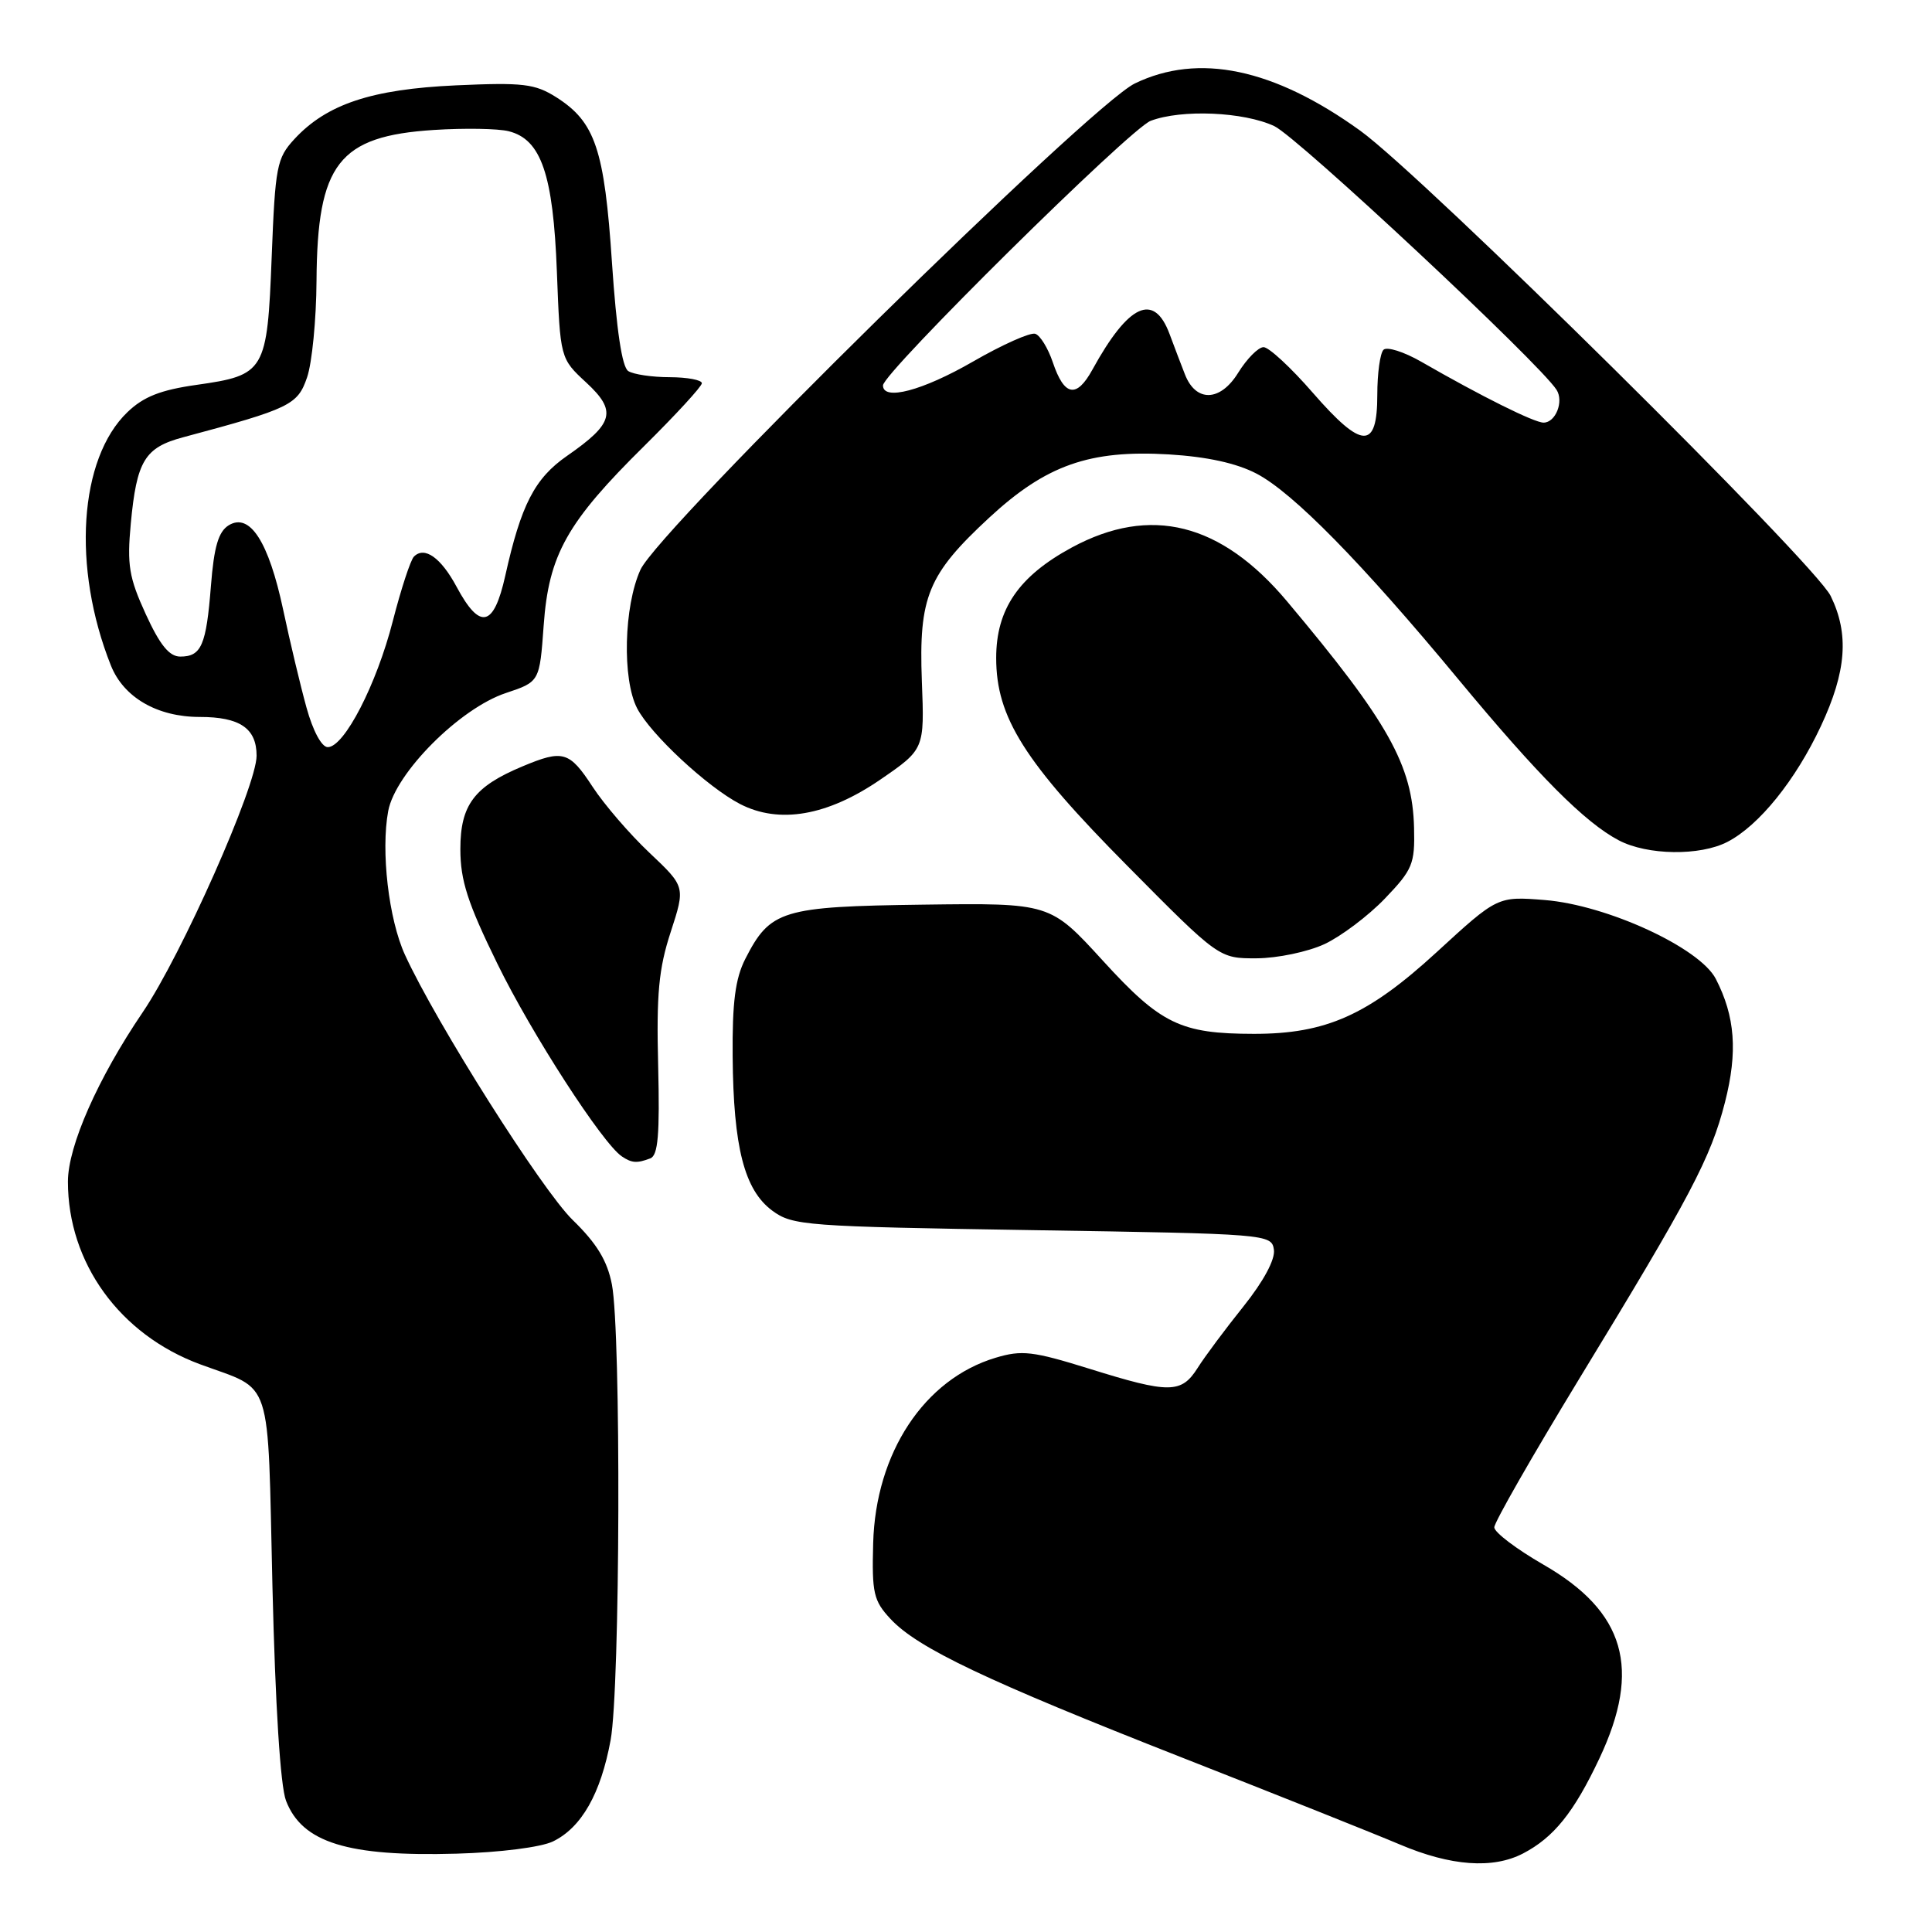 <?xml version="1.0" encoding="UTF-8" standalone="no"?>
<!DOCTYPE svg PUBLIC "-//W3C//DTD SVG 1.1//EN" "http://www.w3.org/Graphics/SVG/1.1/DTD/svg11.dtd" >
<svg xmlns="http://www.w3.org/2000/svg" xmlns:xlink="http://www.w3.org/1999/xlink" version="1.1" viewBox="0 0 256 256">
 <g >
 <path fill="currentColor"
d=" M 201.80 245.60 C 205.89 243.47 208.55 240.16 211.93 233.00 C 217.54 221.11 215.35 213.55 204.49 207.31 C 200.92 205.25 198.00 203.04 198.00 202.38 C 198.00 201.72 203.03 192.93 209.17 182.84 C 224.07 158.40 226.67 153.47 228.57 146.05 C 230.27 139.38 229.92 134.69 227.35 129.70 C 225.21 125.58 212.95 119.93 204.70 119.26 C 198.43 118.76 198.43 118.76 190.34 126.19 C 181.26 134.52 175.70 137.00 166.14 136.99 C 156.44 136.98 153.81 135.71 146.13 127.29 C 139.15 119.65 139.15 119.65 122.33 119.87 C 103.59 120.12 102.06 120.58 98.75 127.07 C 97.43 129.67 97.02 132.81 97.08 140.00 C 97.18 152.02 98.63 157.67 102.32 160.41 C 105.01 162.40 106.65 162.52 136.82 163.00 C 168.05 163.49 168.50 163.53 168.80 165.60 C 168.98 166.89 167.43 169.77 164.77 173.10 C 162.39 176.07 159.65 179.74 158.70 181.25 C 156.53 184.67 154.97 184.68 144.33 181.36 C 136.87 179.04 135.40 178.86 131.92 179.91 C 122.47 182.74 116.02 192.52 115.70 204.49 C 115.52 211.09 115.75 212.11 118.00 214.52 C 121.59 218.38 130.74 222.72 156.66 232.90 C 169.22 237.83 182.20 243.01 185.50 244.41 C 192.25 247.27 197.80 247.67 201.80 245.60 Z  M 73.27 244.00 C 77.05 242.17 79.61 237.66 80.91 230.57 C 82.18 223.66 82.31 176.55 81.08 170.20 C 80.47 167.05 79.08 164.76 75.87 161.64 C 71.79 157.66 57.79 135.54 53.66 126.52 C 51.50 121.81 50.45 112.77 51.44 107.46 C 52.39 102.42 60.92 93.86 67.03 91.83 C 71.50 90.34 71.50 90.34 72.04 82.87 C 72.71 73.49 75.12 69.20 85.43 59.03 C 89.59 54.91 93.00 51.20 93.00 50.78 C 93.00 50.35 91.09 49.99 88.75 49.98 C 86.41 49.98 83.94 49.61 83.25 49.17 C 82.42 48.65 81.69 43.72 81.09 34.82 C 80.09 19.78 78.87 16.16 73.70 12.88 C 70.88 11.10 69.30 10.91 60.41 11.31 C 49.23 11.82 43.28 13.80 39.00 18.44 C 36.67 20.97 36.47 22.03 36.00 34.04 C 35.41 49.24 35.13 49.71 26.03 51.00 C 21.29 51.67 19.02 52.56 16.89 54.61 C 10.47 60.76 9.52 75.18 14.69 88.17 C 16.38 92.42 20.84 95.00 26.47 95.00 C 31.79 95.00 34.00 96.51 34.00 100.14 C 34.00 104.15 24.05 126.56 18.91 134.13 C 12.97 142.88 9.00 151.86 9.00 156.57 C 9.00 167.34 15.86 176.83 26.50 180.77 C 36.27 184.39 35.43 181.78 36.10 210.21 C 36.48 225.98 37.15 236.67 37.90 238.61 C 40.04 244.16 46.05 246.03 60.50 245.62 C 66.24 245.46 71.68 244.77 73.27 244.00 Z  M 86.17 153.49 C 87.20 153.10 87.43 150.31 87.21 141.24 C 86.97 131.73 87.28 128.36 88.87 123.50 C 90.82 117.50 90.82 117.50 86.06 113.00 C 83.44 110.53 80.05 106.59 78.52 104.25 C 75.44 99.54 74.60 99.30 69.23 101.55 C 62.83 104.22 61.00 106.66 61.00 112.51 C 61.00 116.67 61.96 119.64 65.90 127.69 C 70.42 136.95 79.84 151.52 82.40 153.23 C 83.72 154.12 84.41 154.16 86.17 153.49 Z  M 175.50 125.10 C 177.70 124.07 181.30 121.36 183.50 119.07 C 187.18 115.23 187.49 114.48 187.37 109.70 C 187.17 101.39 183.97 95.67 170.54 79.68 C 161.79 69.26 152.44 66.92 142.03 72.54 C 134.99 76.35 132.00 80.71 132.00 87.18 C 132.00 95.05 135.72 100.95 149.40 114.75 C 161.53 127.00 161.53 127.00 166.51 126.98 C 169.26 126.97 173.30 126.12 175.50 125.10 Z  M 228.90 111.55 C 233.08 109.39 237.92 103.39 241.28 96.21 C 244.67 88.97 245.04 84.00 242.57 78.96 C 240.42 74.59 188.64 23.38 180.23 17.31 C 168.78 9.06 158.82 6.97 150.37 11.06 C 144.40 13.96 87.32 70.09 84.86 75.50 C 82.66 80.35 82.43 89.99 84.42 93.85 C 86.21 97.30 93.72 104.28 98.05 106.53 C 103.25 109.22 109.64 108.11 116.65 103.30 C 122.50 99.28 122.50 99.28 122.15 90.25 C 121.73 79.08 122.95 76.12 131.07 68.60 C 138.61 61.62 144.38 59.59 154.87 60.21 C 159.94 60.52 163.84 61.37 166.50 62.76 C 171.33 65.28 180.43 74.55 193.23 90.00 C 203.83 102.79 210.01 108.99 214.50 111.35 C 218.29 113.34 225.26 113.44 228.90 111.55 Z  M 40.61 93.75 C 39.81 90.86 38.42 85.03 37.52 80.79 C 35.60 71.78 33.11 67.90 30.31 69.60 C 28.95 70.44 28.36 72.41 27.95 77.62 C 27.33 85.52 26.68 87.00 23.89 87.00 C 22.43 87.00 21.19 85.47 19.31 81.37 C 17.09 76.52 16.82 74.86 17.33 69.38 C 18.11 61.06 19.17 59.30 24.27 57.94 C 38.46 54.14 39.44 53.66 40.69 50.00 C 41.35 48.08 41.91 42.32 41.94 37.22 C 42.04 21.68 44.87 18.03 57.49 17.22 C 61.54 16.96 66.00 17.03 67.41 17.39 C 71.71 18.47 73.30 23.11 73.79 36.00 C 74.23 47.50 74.23 47.50 77.68 50.69 C 81.77 54.48 81.34 56.10 75.13 60.41 C 70.85 63.38 69.04 66.89 66.95 76.29 C 65.43 83.12 63.60 83.53 60.50 77.75 C 58.42 73.88 56.25 72.35 54.85 73.75 C 54.40 74.20 53.14 78.05 52.05 82.29 C 49.90 90.69 45.62 99.00 43.43 99.00 C 42.62 99.00 41.46 96.84 40.61 93.75 Z  M 173.96 52.05 C 171.07 48.72 168.13 46.00 167.43 46.00 C 166.73 46.00 165.22 47.53 164.06 49.40 C 161.69 53.24 158.46 53.33 157.01 49.61 C 156.55 48.45 155.64 46.04 154.97 44.25 C 152.90 38.71 149.54 40.27 144.75 48.98 C 142.64 52.82 141.02 52.52 139.50 48.00 C 138.87 46.14 137.83 44.44 137.18 44.23 C 136.53 44.01 132.81 45.67 128.91 47.92 C 122.23 51.77 117.00 53.15 117.00 51.07 C 117.00 49.40 149.73 17.05 152.47 16.01 C 156.56 14.46 164.79 14.81 168.85 16.71 C 171.93 18.15 203.97 48.09 206.25 51.65 C 207.24 53.19 206.13 56.00 204.53 56.00 C 203.29 56.00 196.28 52.51 188.32 47.93 C 186.02 46.61 183.77 45.90 183.32 46.35 C 182.87 46.80 182.50 49.48 182.50 52.31 C 182.50 59.62 180.50 59.56 173.96 52.05 Z "/>
</g>
</svg>